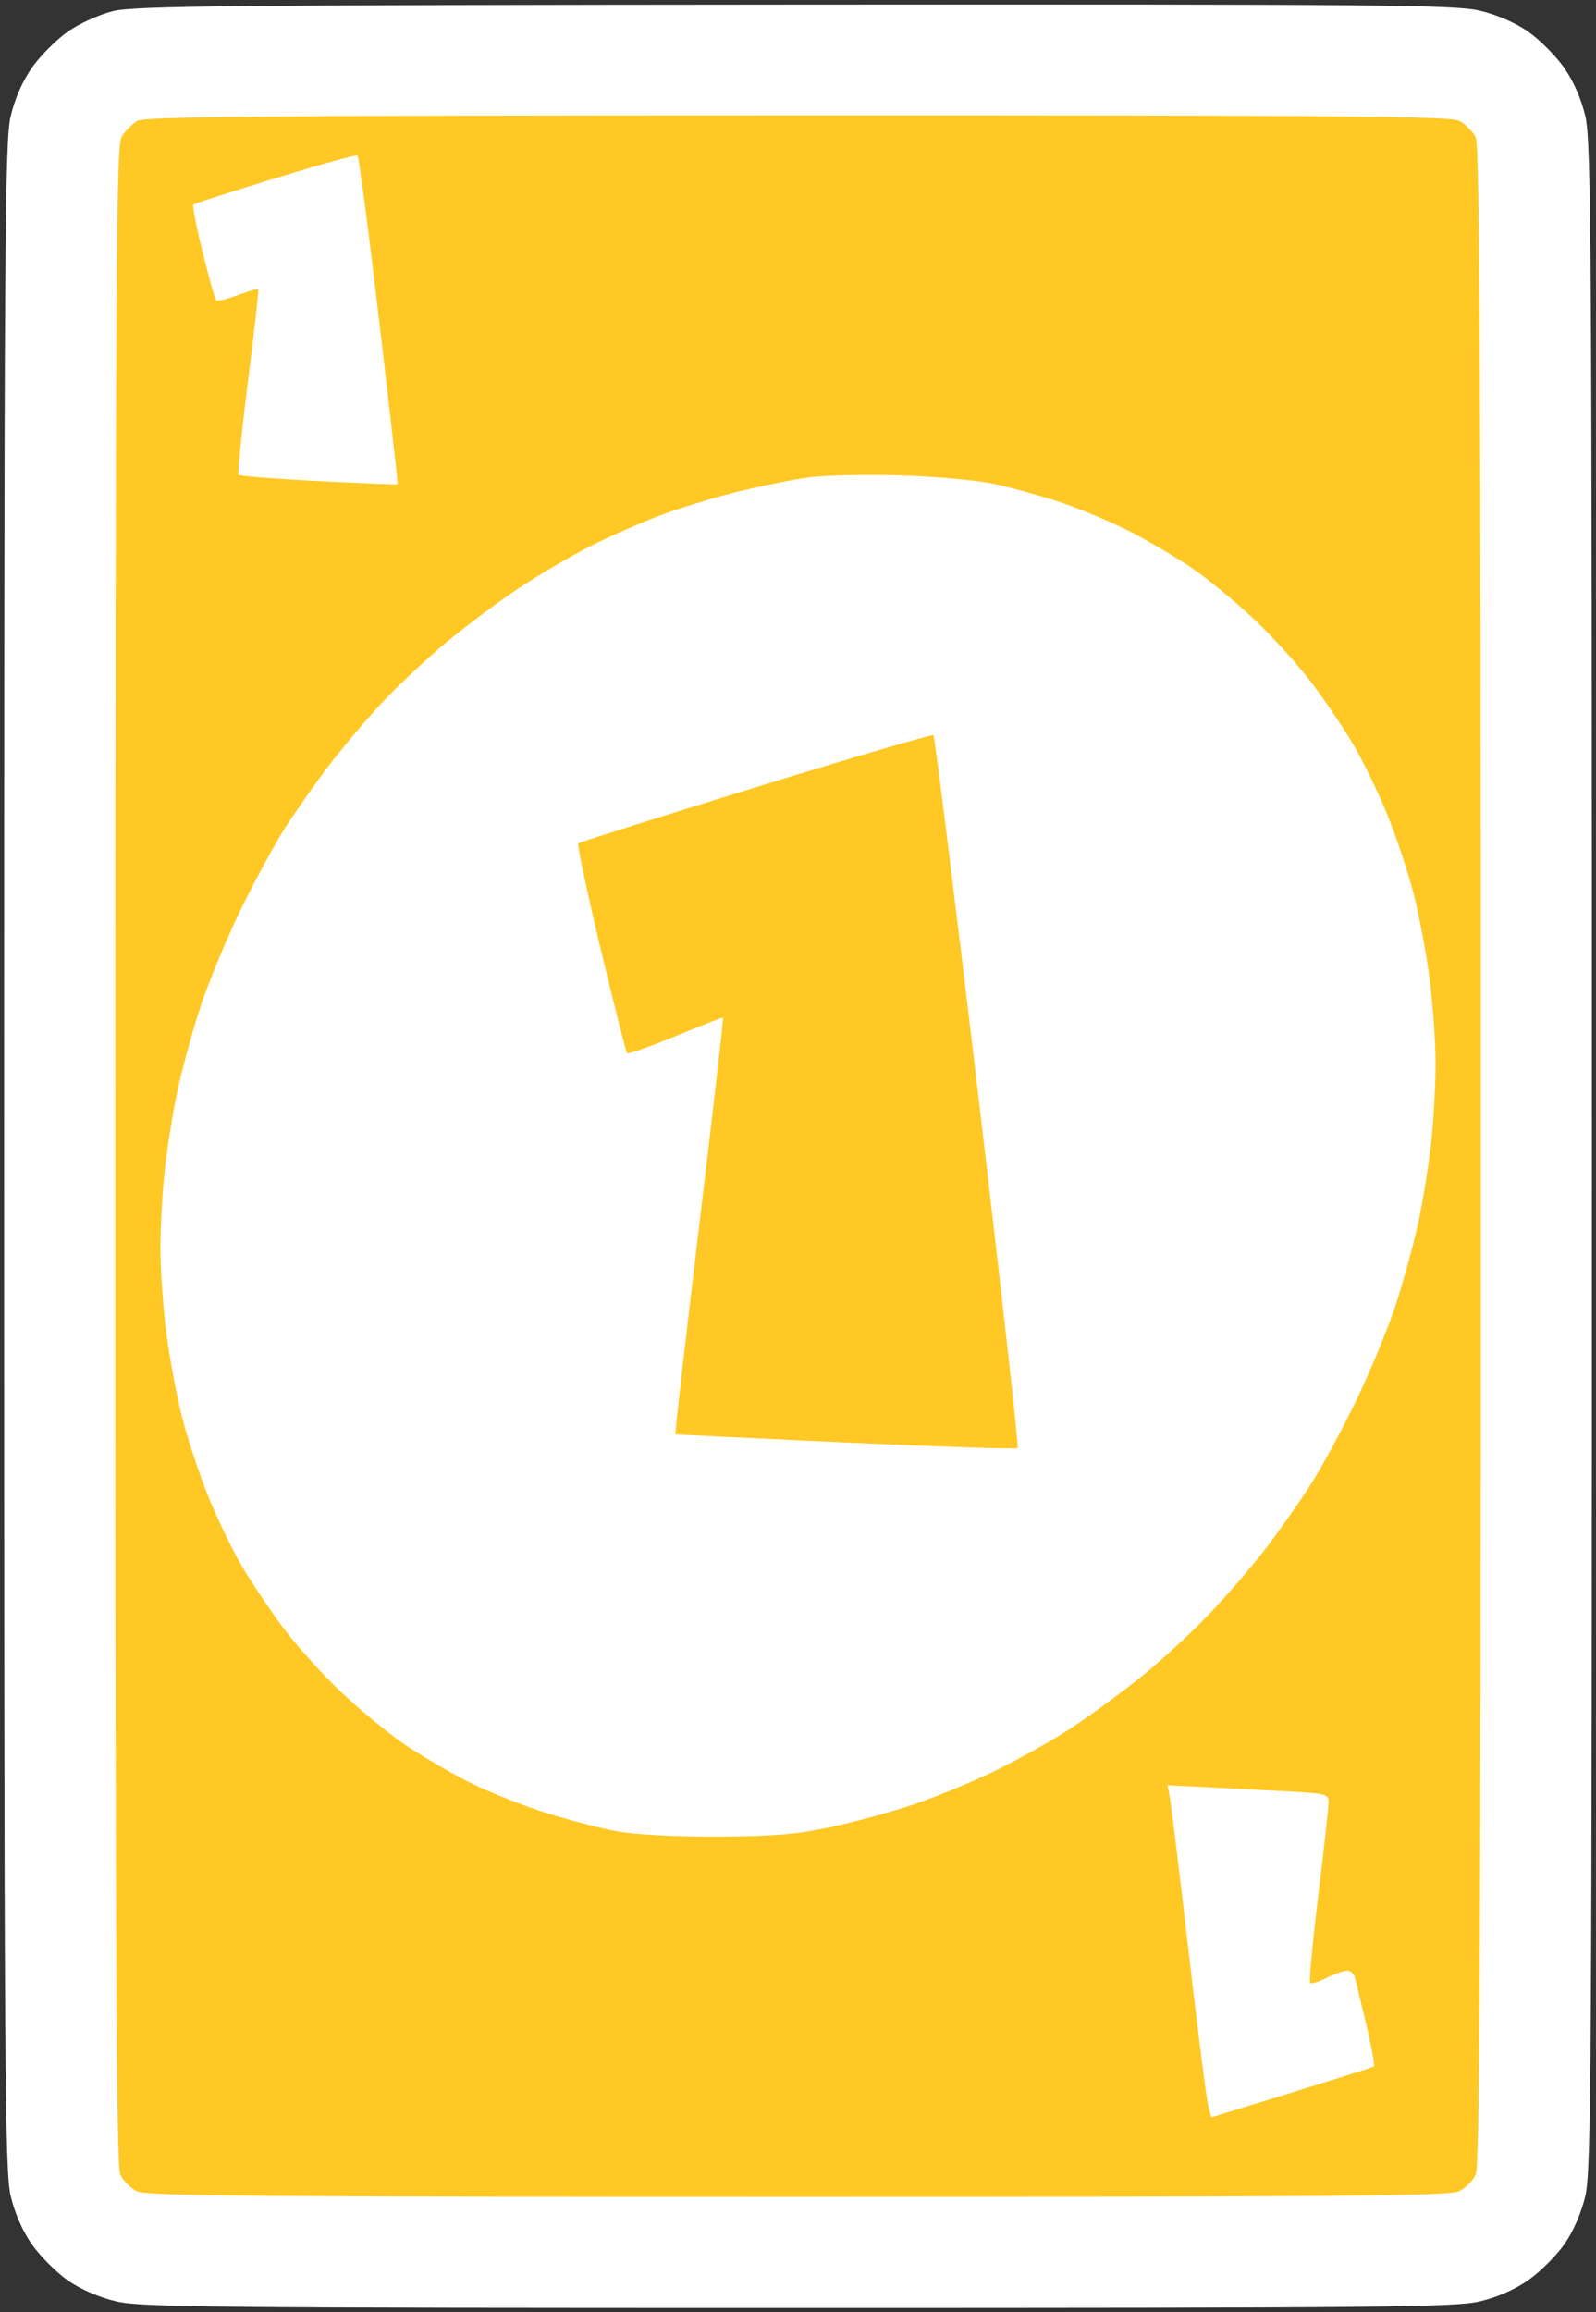 <svg version="1.2" baseProfile="tiny-ps" xmlns="http://www.w3.org/2000/svg" viewBox="0 0 388 562" width="388" height="562">
	<rect x="0" y="0" width="388" height="562" fill="#333333" stroke="none"/>
	<title>Yellow_1</title>
	<style>
		tspan { white-space:pre }
		.shp0 { fill: #ffffff } 
		.shp1 { fill: #ffc825 } 
	</style>
	<g id="Background">
		<path id="Path 0" class="shp0" d="M27.5 2.69C24.17 3.51 19.28 5.72 16.5 7.67C13.75 9.6 9.85 13.5 7.84 16.34C5.51 19.63 3.61 23.95 2.59 28.25C1.16 34.33 1 59.36 1 281C1 502.64 1.16 527.67 2.59 533.75C3.61 538.05 5.51 542.37 7.84 545.66C9.85 548.5 13.75 552.39 16.5 554.32C19.57 556.46 24.1 558.43 28.25 559.41C34.28 560.83 51.98 561 194 561C336.02 561 353.72 560.83 359.75 559.41C364.05 558.39 368.37 556.49 371.66 554.16C374.5 552.15 378.39 548.25 380.32 545.5C382.46 542.43 384.43 537.9 385.41 533.75C386.84 527.67 387 502.64 387 281C387 59.36 386.84 34.33 385.41 28.25C384.39 23.95 382.49 19.63 380.16 16.34C378.15 13.5 374.25 9.61 371.5 7.68C368.43 5.54 363.9 3.57 359.75 2.59C353.71 1.17 336.21 1.01 193.25 1.11C56.31 1.21 32.64 1.43 27.5 2.69Z" />
		<path id="Path 1" class="shp1" d="M33.34 29.4C32.15 30.12 30.48 31.8 29.63 33.11C28.23 35.25 28.07 60.68 28.04 280.75C28.01 474.95 28.26 526.55 29.25 528.62C29.94 530.06 31.74 531.86 33.25 532.62C35.55 533.78 61.67 534 194 534C326.33 534 352.45 533.78 354.75 532.62C356.26 531.86 358.06 530.06 358.75 528.62C359.74 526.55 360 474.94 360 281C360 87.06 359.74 35.45 358.75 33.38C358.06 31.94 356.26 30.14 354.75 29.38C352.45 28.22 326.35 28.01 193.75 28.04C64.2 28.06 35.11 28.31 33.34 29.4Z" />
		<path id="Path 2" class="shp0" d="M66.91 43.32C56.24 46.61 47.27 49.47 47 49.69C46.73 49.91 47.74 55.14 49.26 61.3C50.78 67.46 52.27 72.72 52.56 73C52.86 73.28 55.21 72.71 57.8 71.75C60.38 70.79 62.63 70.12 62.78 70.25C62.94 70.39 61.81 80.48 60.28 92.69C58.75 104.89 57.73 115.12 58 115.43C58.27 115.73 67.05 116.41 77.5 116.94C87.95 117.47 96.58 117.82 96.67 117.7C96.77 117.59 94.74 99.66 92.17 77.86C89.6 56.05 87.24 38.02 86.91 37.78C86.59 37.54 77.59 40.04 66.91 43.32ZM196.5 116.06C192.65 116.58 184.78 118.18 179 119.6C173.22 121.03 164.68 123.67 160 125.46C155.32 127.26 147.9 130.54 143.5 132.76C139.1 134.98 131.45 139.46 126.5 142.72C121.55 145.97 113.45 152.02 108.5 156.14C103.55 160.27 96.4 166.99 92.62 171.07C88.83 175.16 83.16 181.88 80.01 186C76.86 190.13 72.11 196.88 69.45 201C66.79 205.13 61.79 214.35 58.34 221.5C54.88 228.65 50.51 239.22 48.63 245C46.75 250.78 44.29 259.77 43.17 265C42.05 270.23 40.65 278.89 40.07 284.25C39.48 289.61 39 298.27 39 303.5C39 308.73 39.66 318.06 40.47 324.25C41.28 330.44 43.05 339.77 44.4 345C45.76 350.23 48.61 358.77 50.74 364C52.88 369.23 56.46 376.65 58.7 380.5C60.94 384.35 65.45 391.1 68.72 395.5C71.98 399.9 78.47 407.1 83.14 411.5C87.81 415.9 94.75 421.6 98.56 424.16C102.38 426.72 109.1 430.67 113.5 432.93C117.9 435.2 126.22 438.56 132 440.42C137.78 442.27 145.88 444.4 150 445.14C154.54 445.96 164.21 446.47 174.5 446.42C187.82 446.36 193.66 445.88 201.5 444.21C207 443.04 215.78 440.69 221 438.99C226.22 437.3 235.22 433.64 241 430.88C246.78 428.11 255.32 423.35 260 420.31C264.68 417.27 272.55 411.51 277.5 407.52C282.45 403.52 290.06 396.49 294.4 391.88C298.75 387.27 304.87 380.13 308.01 376C311.15 371.88 315.89 365.13 318.55 361C321.21 356.88 326.21 347.65 329.66 340.5C333.12 333.35 337.49 322.77 339.37 317C341.25 311.23 343.71 302.23 344.83 297C345.95 291.77 347.35 283.11 347.93 277.75C348.52 272.39 349 263.73 349 258.5C349 253.28 348.34 243.94 347.53 237.75C346.72 231.56 344.95 222.22 343.6 217C342.24 211.78 339.39 203.22 337.26 198C335.12 192.78 331.54 185.35 329.3 181.5C327.06 177.65 322.55 170.9 319.28 166.5C316.02 162.1 309.53 154.9 304.86 150.5C300.19 146.1 293.25 140.4 289.44 137.84C285.62 135.28 278.9 131.34 274.5 129.08C270.1 126.83 262.45 123.64 257.5 121.99C252.55 120.35 245.13 118.32 241 117.49C236.88 116.65 226.75 115.78 218.5 115.54C210.25 115.3 200.35 115.54 196.5 116.06Z" />
		<path id="Path 3" class="shp1" d="M183.76 191.36C160.33 198.59 140.9 204.72 140.59 205C140.27 205.28 142.71 216.75 145.99 230.5C149.28 244.25 152.19 255.73 152.47 256C152.75 256.27 158.04 254.41 164.24 251.85C170.43 249.29 175.62 247.26 175.77 247.35C175.93 247.43 173.31 270.23 169.97 298C166.63 325.77 164.03 348.56 164.2 348.63C164.36 348.69 183.03 349.59 205.68 350.63C228.32 351.66 247.1 352.27 247.4 352C247.7 351.73 243.34 312.73 237.72 265.35C232.1 217.97 227.24 178.98 226.93 178.71C226.61 178.44 207.19 184.13 183.76 191.36Z" />
		<path id="Path 4" class="shp0" d="M284.38 436.73C284.68 438.25 286.75 455.25 288.98 474.5C291.21 493.75 293.36 510.66 293.77 512.07L294.5 514.65C324.73 505.39 333.73 502.52 334 502.3C334.27 502.08 333.45 497.53 332.17 492.2C330.88 486.86 329.64 481.71 329.42 480.75C329.19 479.79 328.32 479 327.5 479C326.68 479 324.44 479.79 322.52 480.75C320.61 481.71 318.8 482.27 318.51 482C318.21 481.73 319.1 472.16 320.48 460.75C321.87 449.34 323 439.1 323 438C323 436.2 322.18 435.95 314.75 435.53C310.21 435.28 301.4 434.82 295.17 434.51L283.83 433.95L284.38 436.73Z" />
	</g>
</svg>